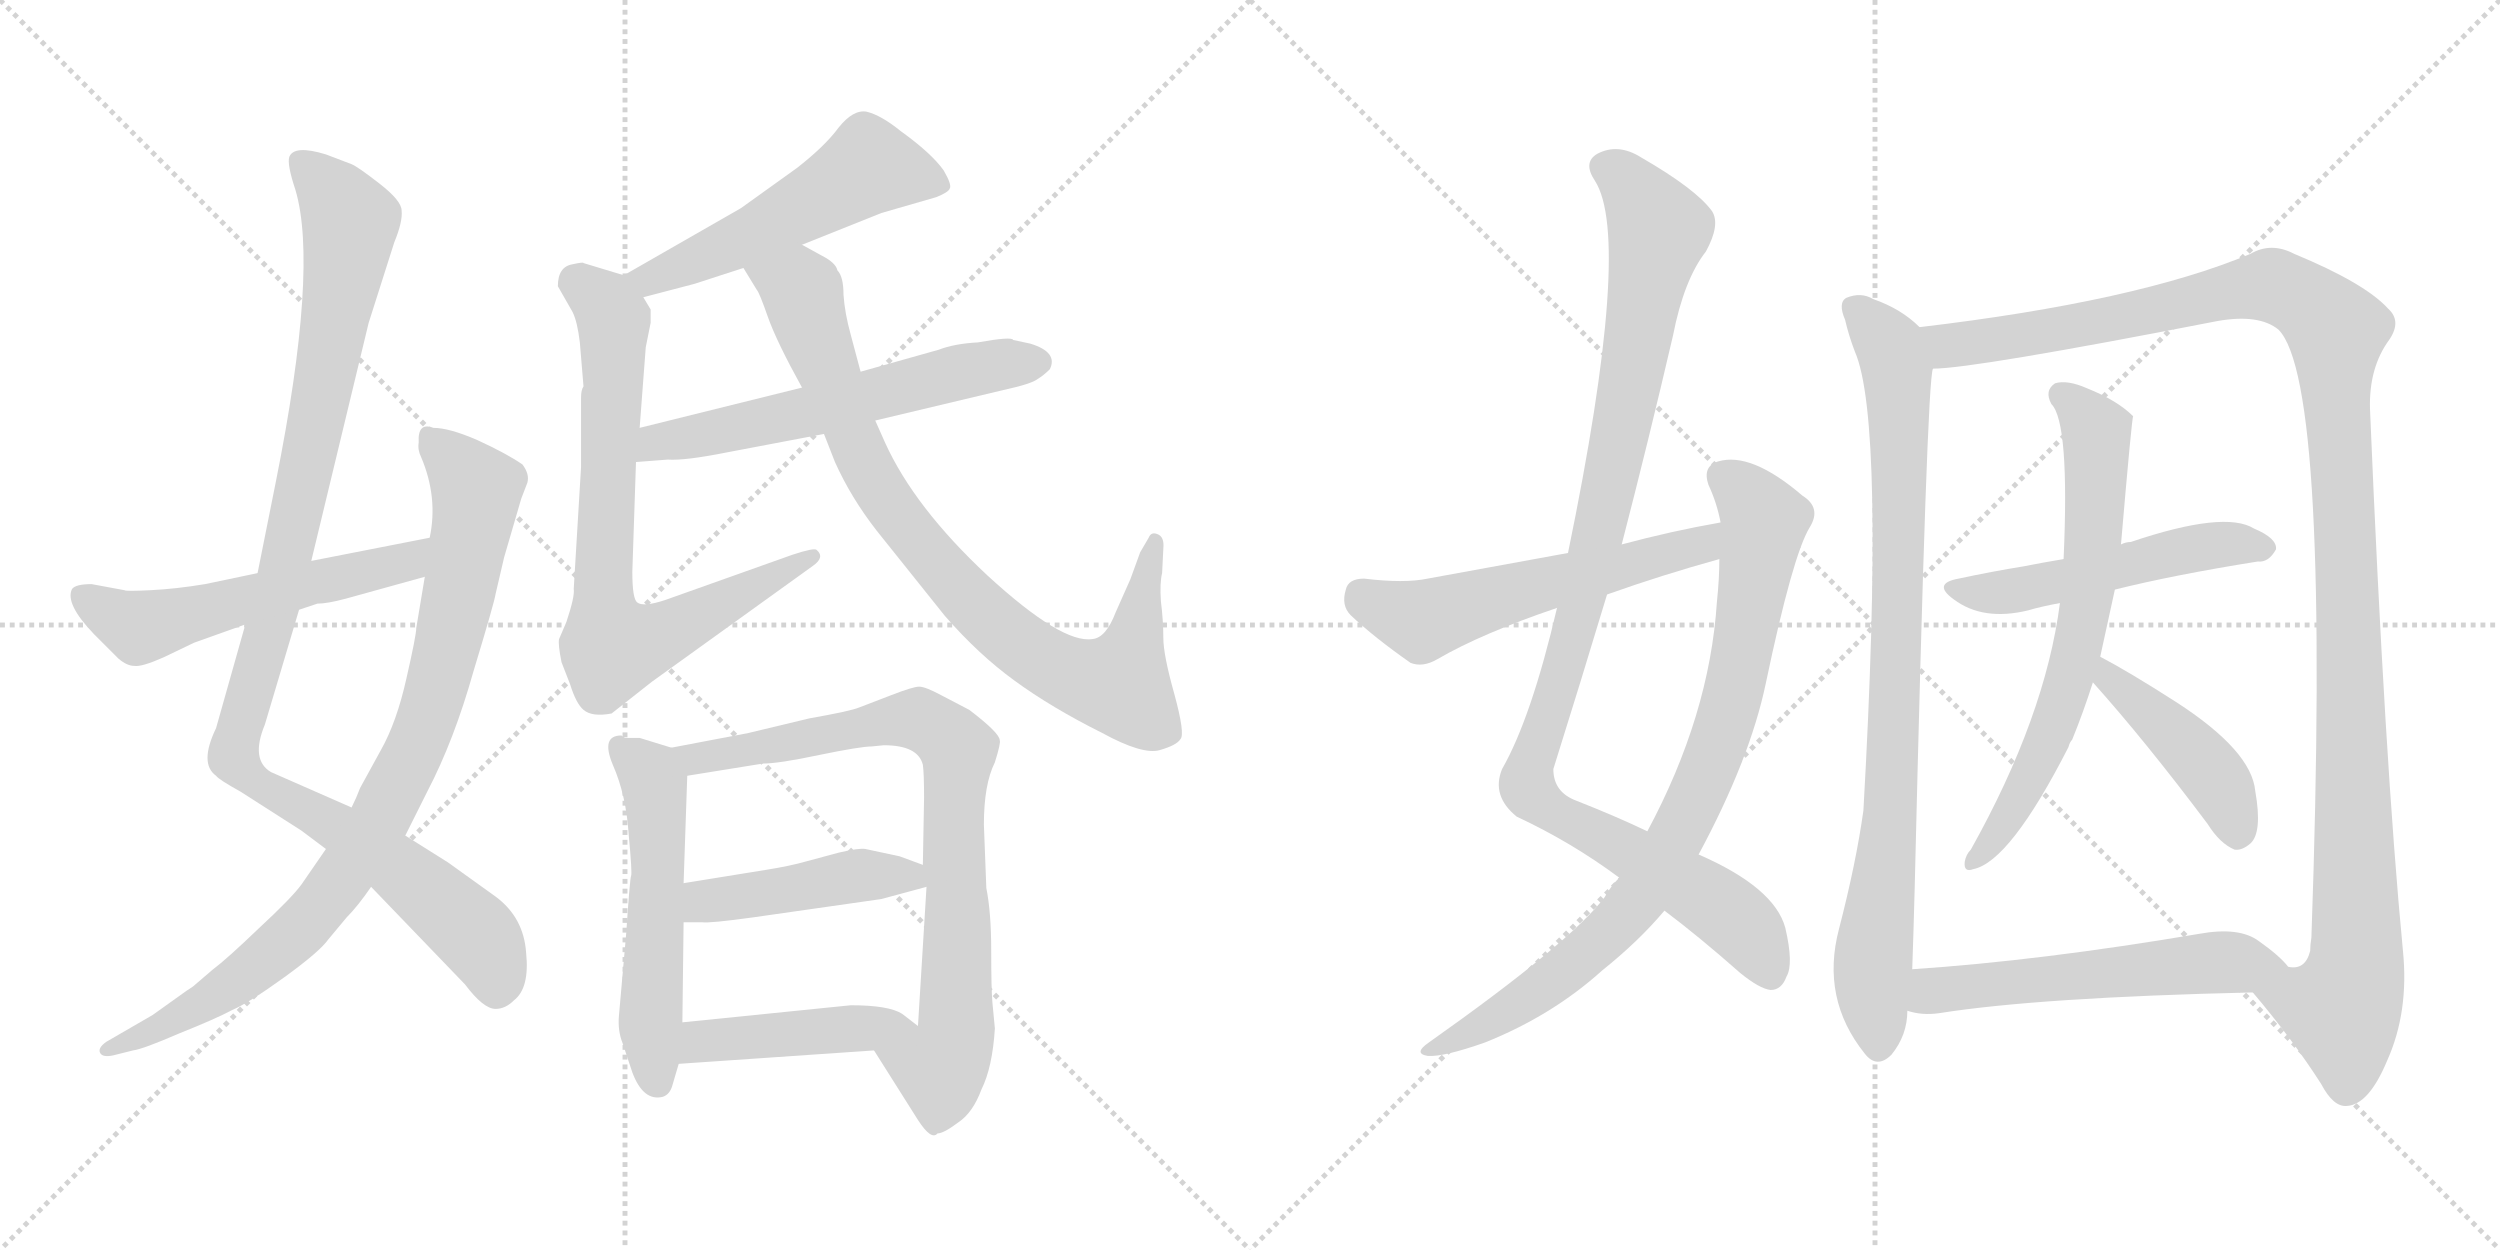 <svg version="1.1" viewBox="0 0 2048 1024" xmlns="http://www.w3.org/2000/svg">
  <g stroke="lightgray" stroke-dasharray="1,1" stroke-width="1" transform="scale(4, 4)">
    <line x1="0" y1="0" x2="256" y2="256"></line>
    <line x1="256" y1="0" x2="0" y2="256"></line>
    <line x1="128" y1="0" x2="128" y2="256"></line>
    <line x1="0" y1="128" x2="256" y2="128"></line>
    <line x1="256" y1="0" x2="512" y2="256"></line>
    <line x1="512" y1="0" x2="256" y2="256"></line>
    <line x1="384" y1="0" x2="384" y2="256"></line>
    <line x1="256" y1="128" x2="512" y2="128"></line>
  </g>
<g transform="scale(1, -1) translate(0, -850)">
   <style type="text/css">
    @keyframes keyframes0 {
      from {
       stroke: black;
       stroke-dashoffset: 1066;
       stroke-width: 128;
       }
       78% {
       animation-timing-function: step-end;
       stroke: black;
       stroke-dashoffset: 0;
       stroke-width: 128;
       }
       to {
       stroke: black;
       stroke-width: 1024;
       }
       }
       #make-me-a-hanzi-animation-0 {
         animation: keyframes0 1.118s both;
         animation-delay: 0s;
         animation-timing-function: linear;
       }
    @keyframes keyframes1 {
      from {
       stroke: black;
       stroke-dashoffset: 895;
       stroke-width: 128;
       }
       74% {
       animation-timing-function: step-end;
       stroke: black;
       stroke-dashoffset: 0;
       stroke-width: 128;
       }
       to {
       stroke: black;
       stroke-width: 1024;
       }
       }
       #make-me-a-hanzi-animation-1 {
         animation: keyframes1 0.978s both;
         animation-delay: 1.118s;
         animation-timing-function: linear;
       }
    @keyframes keyframes2 {
      from {
       stroke: black;
       stroke-dashoffset: 556;
       stroke-width: 128;
       }
       64% {
       animation-timing-function: step-end;
       stroke: black;
       stroke-dashoffset: 0;
       stroke-width: 128;
       }
       to {
       stroke: black;
       stroke-width: 1024;
       }
       }
       #make-me-a-hanzi-animation-2 {
         animation: keyframes2 0.702s both;
         animation-delay: 2.096s;
         animation-timing-function: linear;
       }
    @keyframes keyframes3 {
      from {
       stroke: black;
       stroke-dashoffset: 528;
       stroke-width: 128;
       }
       63% {
       animation-timing-function: step-end;
       stroke: black;
       stroke-dashoffset: 0;
       stroke-width: 128;
       }
       to {
       stroke: black;
       stroke-width: 1024;
       }
       }
       #make-me-a-hanzi-animation-3 {
         animation: keyframes3 0.68s both;
         animation-delay: 2.798s;
         animation-timing-function: linear;
       }
    @keyframes keyframes4 {
      from {
       stroke: black;
       stroke-dashoffset: 750;
       stroke-width: 128;
       }
       71% {
       animation-timing-function: step-end;
       stroke: black;
       stroke-dashoffset: 0;
       stroke-width: 128;
       }
       to {
       stroke: black;
       stroke-width: 1024;
       }
       }
       #make-me-a-hanzi-animation-4 {
         animation: keyframes4 0.86s both;
         animation-delay: 3.478s;
         animation-timing-function: linear;
       }
    @keyframes keyframes5 {
      from {
       stroke: black;
       stroke-dashoffset: 587;
       stroke-width: 128;
       }
       66% {
       animation-timing-function: step-end;
       stroke: black;
       stroke-dashoffset: 0;
       stroke-width: 128;
       }
       to {
       stroke: black;
       stroke-width: 1024;
       }
       }
       #make-me-a-hanzi-animation-5 {
         animation: keyframes5 0.728s both;
         animation-delay: 4.338s;
         animation-timing-function: linear;
       }
    @keyframes keyframes6 {
      from {
       stroke: black;
       stroke-dashoffset: 854;
       stroke-width: 128;
       }
       74% {
       animation-timing-function: step-end;
       stroke: black;
       stroke-dashoffset: 0;
       stroke-width: 128;
       }
       to {
       stroke: black;
       stroke-width: 1024;
       }
       }
       #make-me-a-hanzi-animation-6 {
         animation: keyframes6 0.945s both;
         animation-delay: 5.066s;
         animation-timing-function: linear;
       }
    @keyframes keyframes7 {
      from {
       stroke: black;
       stroke-dashoffset: 545;
       stroke-width: 128;
       }
       64% {
       animation-timing-function: step-end;
       stroke: black;
       stroke-dashoffset: 0;
       stroke-width: 128;
       }
       to {
       stroke: black;
       stroke-width: 1024;
       }
       }
       #make-me-a-hanzi-animation-7 {
         animation: keyframes7 0.694s both;
         animation-delay: 6.011s;
         animation-timing-function: linear;
       }
    @keyframes keyframes8 {
      from {
       stroke: black;
       stroke-dashoffset: 805;
       stroke-width: 128;
       }
       72% {
       animation-timing-function: step-end;
       stroke: black;
       stroke-dashoffset: 0;
       stroke-width: 128;
       }
       to {
       stroke: black;
       stroke-width: 1024;
       }
       }
       #make-me-a-hanzi-animation-8 {
         animation: keyframes8 0.905s both;
         animation-delay: 6.705s;
         animation-timing-function: linear;
       }
    @keyframes keyframes9 {
      from {
       stroke: black;
       stroke-dashoffset: 448;
       stroke-width: 128;
       }
       59% {
       animation-timing-function: step-end;
       stroke: black;
       stroke-dashoffset: 0;
       stroke-width: 128;
       }
       to {
       stroke: black;
       stroke-width: 1024;
       }
       }
       #make-me-a-hanzi-animation-9 {
         animation: keyframes9 0.615s both;
         animation-delay: 7.61s;
         animation-timing-function: linear;
       }
    @keyframes keyframes10 {
      from {
       stroke: black;
       stroke-dashoffset: 445;
       stroke-width: 128;
       }
       59% {
       animation-timing-function: step-end;
       stroke: black;
       stroke-dashoffset: 0;
       stroke-width: 128;
       }
       to {
       stroke: black;
       stroke-width: 1024;
       }
       }
       #make-me-a-hanzi-animation-10 {
         animation: keyframes10 0.612s both;
         animation-delay: 8.224s;
         animation-timing-function: linear;
       }
    @keyframes keyframes11 {
      from {
       stroke: black;
       stroke-dashoffset: 1048;
       stroke-width: 128;
       }
       77% {
       animation-timing-function: step-end;
       stroke: black;
       stroke-dashoffset: 0;
       stroke-width: 128;
       }
       to {
       stroke: black;
       stroke-width: 1024;
       }
       }
       #make-me-a-hanzi-animation-11 {
         animation: keyframes11 1.103s both;
         animation-delay: 8.836s;
         animation-timing-function: linear;
       }
    @keyframes keyframes12 {
      from {
       stroke: black;
       stroke-dashoffset: 847;
       stroke-width: 128;
       }
       73% {
       animation-timing-function: step-end;
       stroke: black;
       stroke-dashoffset: 0;
       stroke-width: 128;
       }
       to {
       stroke: black;
       stroke-width: 1024;
       }
       }
       #make-me-a-hanzi-animation-12 {
         animation: keyframes12 0.939s both;
         animation-delay: 9.939s;
         animation-timing-function: linear;
       }
    @keyframes keyframes13 {
      from {
       stroke: black;
       stroke-dashoffset: 562;
       stroke-width: 128;
       }
       65% {
       animation-timing-function: step-end;
       stroke: black;
       stroke-dashoffset: 0;
       stroke-width: 128;
       }
       to {
       stroke: black;
       stroke-width: 1024;
       }
       }
       #make-me-a-hanzi-animation-13 {
         animation: keyframes13 0.707s both;
         animation-delay: 10.879s;
         animation-timing-function: linear;
       }
    @keyframes keyframes14 {
      from {
       stroke: black;
       stroke-dashoffset: 873;
       stroke-width: 128;
       }
       74% {
       animation-timing-function: step-end;
       stroke: black;
       stroke-dashoffset: 0;
       stroke-width: 128;
       }
       to {
       stroke: black;
       stroke-width: 1024;
       }
       }
       #make-me-a-hanzi-animation-14 {
         animation: keyframes14 0.96s both;
         animation-delay: 11.586s;
         animation-timing-function: linear;
       }
    @keyframes keyframes15 {
      from {
       stroke: black;
       stroke-dashoffset: 1231;
       stroke-width: 128;
       }
       80% {
       animation-timing-function: step-end;
       stroke: black;
       stroke-dashoffset: 0;
       stroke-width: 128;
       }
       to {
       stroke: black;
       stroke-width: 1024;
       }
       }
       #make-me-a-hanzi-animation-15 {
         animation: keyframes15 1.252s both;
         animation-delay: 12.546s;
         animation-timing-function: linear;
       }
    @keyframes keyframes16 {
      from {
       stroke: black;
       stroke-dashoffset: 514;
       stroke-width: 128;
       }
       63% {
       animation-timing-function: step-end;
       stroke: black;
       stroke-dashoffset: 0;
       stroke-width: 128;
       }
       to {
       stroke: black;
       stroke-width: 1024;
       }
       }
       #make-me-a-hanzi-animation-16 {
         animation: keyframes16 0.668s both;
         animation-delay: 13.798s;
         animation-timing-function: linear;
       }
    @keyframes keyframes17 {
      from {
       stroke: black;
       stroke-dashoffset: 670;
       stroke-width: 128;
       }
       69% {
       animation-timing-function: step-end;
       stroke: black;
       stroke-dashoffset: 0;
       stroke-width: 128;
       }
       to {
       stroke: black;
       stroke-width: 1024;
       }
       }
       #make-me-a-hanzi-animation-17 {
         animation: keyframes17 0.795s both;
         animation-delay: 14.466s;
         animation-timing-function: linear;
       }
    @keyframes keyframes18 {
      from {
       stroke: black;
       stroke-dashoffset: 435;
       stroke-width: 128;
       }
       59% {
       animation-timing-function: step-end;
       stroke: black;
       stroke-dashoffset: 0;
       stroke-width: 128;
       }
       to {
       stroke: black;
       stroke-width: 1024;
       }
       }
       #make-me-a-hanzi-animation-18 {
         animation: keyframes18 0.604s both;
         animation-delay: 15.262s;
         animation-timing-function: linear;
       }
    @keyframes keyframes19 {
      from {
       stroke: black;
       stroke-dashoffset: 558;
       stroke-width: 128;
       }
       64% {
       animation-timing-function: step-end;
       stroke: black;
       stroke-dashoffset: 0;
       stroke-width: 128;
       }
       to {
       stroke: black;
       stroke-width: 1024;
       }
       }
       #make-me-a-hanzi-animation-19 {
         animation: keyframes19 0.704s both;
         animation-delay: 15.866s;
         animation-timing-function: linear;
       }
</style>
<path d="M 255.0 390.5 L 302.0 585.5 L 323.0 651.5 Q 330.0 668.5 329.0 677.5 Q 329.0 685.5 311.0 699.5 Q 293.0 713.5 288.0 715.5 L 267.0 723.5 Q 241.0 731.5 237.0 721.5 Q 235.0 715.5 242.0 694.5 Q 261.0 630.5 226.0 455.5 L 211.0 380.5 L 201.0 338.5 L 177.0 253.5 Q 163.0 224.5 177.0 214.5 Q 179.0 211.5 197.0 201.5 L 247.0 169.5 L 267.0 154.5 L 304.0 123.5 L 381.0 43.5 Q 396.0 23.5 406.0 23.5 Q 414.0 23.5 421.0 30.5 Q 434.0 40.5 431.0 69.5 Q 429.0 98.5 406.0 115.5 L 367.0 143.5 L 332.0 165.5 L 288.0 188.5 L 222.0 217.5 Q 205.0 227.5 217.0 256.5 L 245.0 350.5 L 255.0 390.5 Z" fill="lightgray"></path> 
<path d="M 406.0 363.5 L 413.0 393.5 L 427.0 441.5 L 432.0 454.5 Q 434.0 461.5 428.0 469.5 Q 415.0 478.5 391.0 489.5 Q 368.0 499.5 355.0 499.5 Q 342.0 504.5 343.0 487.5 Q 342.0 481.5 345.0 475.5 Q 359.0 442.5 352.0 409.5 L 348.0 377.5 L 341.0 335.5 Q 341.0 329.5 333.0 294.5 Q 325.0 258.5 312.0 235.5 L 295.0 204.5 Q 292.0 196.5 288.0 188.5 L 267.0 154.5 L 247.0 125.5 Q 239.0 114.5 212.0 89.5 Q 186.0 64.5 174.0 55.5 L 160.0 43.5 Q 158.0 41.5 153.0 38.5 L 125.0 18.5 L 87.0 -3.5 Q 80.0 -8.5 82.0 -12.5 Q 84.0 -16.5 93.0 -14.5 L 109.0 -10.5 Q 117.0 -9.5 147.0 3.5 Q 177.0 15.5 190.0 22.5 Q 204.0 28.5 233.0 49.5 Q 262.0 70.5 269.0 80.5 L 284.0 98.5 Q 293.0 107.5 304.0 123.5 L 332.0 165.5 L 350.0 201.5 Q 372.0 243.5 388.0 300.5 Q 405.0 356.5 406.0 363.5 Z" fill="lightgray"></path> 
<path d="M 352.0 409.5 L 255.0 390.5 L 211.0 380.5 L 168.0 371.5 Q 144.0 367.5 123.0 366.5 Q 103.0 365.5 102.0 366.5 L 75.0 371.5 Q 62.0 371.5 59.0 367.5 Q 53.0 355.5 77.0 330.5 L 97.0 310.5 Q 104.0 304.5 110.0 304.5 Q 116.0 303.5 134.0 311.5 L 159.0 323.5 L 201.0 338.5 L 245.0 350.5 L 260.0 355.5 Q 268.0 355.5 283.0 359.5 L 348.0 377.5 C 377.0 385.5 381.0 415.5 352.0 409.5 Z" fill="lightgray"></path> 
<path d="M 657.0 649.5 L 722.0 675.5 L 767.0 688.5 Q 777.0 692.5 778.0 695.5 Q 780.0 698.5 773.0 710.5 Q 763.0 724.5 738.0 742.5 Q 722.0 755.5 710.0 758.5 Q 699.0 760.5 687.0 745.5 Q 676.0 730.5 653.0 712.5 L 607.0 679.5 L 511.0 624.5 C 485.0 609.5 498.0 598.5 527.0 606.5 L 569.0 617.5 L 609.0 630.5 L 657.0 649.5 Z" fill="lightgray"></path> 
<path d="M 501.0 265.5 L 534.0 291.5 L 666.0 386.5 Q 676.0 393.5 669.0 399.5 Q 667.0 401.5 649.0 395.5 L 545.0 358.5 Q 527.0 352.5 522.0 356.5 Q 518.0 359.5 518.0 381.5 L 521.0 471.5 L 524.0 499.5 L 529.0 565.5 L 533.0 585.5 L 533.0 596.5 L 527.0 606.5 C 521.0 621.5 521.0 621.5 511.0 624.5 L 478.0 634.5 Q 478.0 635.5 469.0 633.5 Q 457.0 631.5 457.0 615.5 L 469.0 594.5 Q 473.0 586.5 475.0 569.5 L 478.0 533.5 Q 476.0 530.5 476.0 524.5 L 476.0 467.5 L 470.0 367.5 Q 471.0 361.5 464.0 340.5 L 458.0 326.5 Q 457.0 322.5 460.0 307.5 L 467.0 289.5 Q 472.0 273.5 478.0 268.5 Q 485.0 262.5 501.0 265.5 Z" fill="lightgray"></path> 
<path d="M 521.0 471.5 L 547.0 473.5 Q 561.0 472.5 596.0 479.5 L 675.0 494.5 L 717.0 505.5 L 822.0 530.5 Q 845.0 535.5 850.0 539.5 Q 855.0 542.5 860.0 547.5 Q 867.0 561.5 844.0 568.5 L 830.0 571.5 Q 829.0 574.5 801.0 569.5 Q 782.0 568.5 769.0 563.5 L 705.0 545.5 L 657.0 532.5 L 524.0 499.5 C 495.0 492.5 491.0 469.5 521.0 471.5 Z" fill="lightgray"></path> 
<path d="M 675.0 494.5 L 684.0 471.5 Q 697.0 442.5 718.0 415.5 L 774.0 345.5 Q 802.0 313.5 831.0 292.5 Q 861.0 270.5 903.0 249.5 Q 936.0 231.5 950.0 235.5 Q 964.0 239.5 967.0 244.5 Q 971.0 248.5 962.0 281.5 Q 953.0 313.5 953.0 327.5 Q 953.0 341.5 951.0 357.5 Q 950.0 372.5 952.0 380.5 L 953.0 400.5 Q 954.0 410.5 948.0 412.5 Q 943.0 414.5 941.0 409.5 L 934.0 397.5 L 926.0 375.5 L 914.0 348.5 Q 906.0 327.5 895.0 326.5 Q 870.0 322.5 809.0 378.5 Q 749.0 434.5 725.0 487.5 L 717.0 505.5 L 705.0 545.5 L 697.0 575.5 Q 692.0 593.5 691.0 608.5 Q 691.0 623.5 686.0 628.5 Q 685.0 633.5 677.0 638.5 L 657.0 649.5 C 631.0 663.5 593.0 656.5 609.0 630.5 L 620.0 612.5 Q 622.0 610.5 629.0 590.5 Q 636.0 570.5 657.0 532.5 L 675.0 494.5 Z" fill="lightgray"></path> 
<path d="M 550.0 237.5 L 524.0 245.5 L 512.0 245.5 L 509.0 247.5 Q 492.0 247.5 502.0 223.5 Q 513.0 198.5 515.0 166.5 Q 518.0 134.5 517.0 132.5 Q 516.0 130.5 513.0 85.5 L 507.0 17.5 Q 506.0 5.5 510.0 -4.5 L 518.0 -28.5 Q 527.0 -52.5 543.0 -48.5 Q 549.0 -46.5 551.0 -38.5 L 556.0 -21.5 L 559.0 12.5 L 560.0 94.5 L 560.0 126.5 L 563.0 214.5 C 564.0 233.5 564.0 233.5 550.0 237.5 Z" fill="lightgray"></path> 
<path d="M 815.0 7.5 L 813.0 28.5 Q 812.0 39.5 812.0 71.5 Q 812.0 102.5 808.0 122.5 L 806.0 174.5 Q 806.0 207.5 815.0 225.5 Q 820.0 241.5 819.0 243.5 Q 819.0 249.5 794.0 268.5 L 771.0 280.5 Q 758.0 287.5 753.0 287.5 Q 748.0 287.5 730.0 280.5 L 704.0 270.5 Q 697.0 267.5 663.0 261.5 L 613.0 249.5 L 550.0 237.5 C 521.0 231.5 533.0 209.5 563.0 214.5 L 625.0 224.5 Q 638.0 224.5 671.0 231.5 Q 705.0 238.5 714.0 238.5 L 724.0 239.5 Q 752.0 239.5 756.0 223.5 Q 757.0 216.5 757.0 196.5 L 756.0 141.5 L 759.0 123.5 L 752.0 9.5 C 750.0 -20.5 700.0 14.5 716.0 -10.5 L 752.0 -67.5 Q 763.0 -84.5 768.0 -78.5 Q 773.0 -78.5 785.0 -69.5 Q 797.0 -61.5 804.0 -42.5 Q 813.0 -24.5 815.0 7.5 Z" fill="lightgray"></path> 
<path d="M 560.0 94.5 L 575.0 94.5 Q 581.0 93.5 617.0 98.5 L 722.0 113.5 L 759.0 123.5 C 785.0 130.5 784.0 131.5 756.0 141.5 L 737.0 148.5 L 709.0 154.5 Q 704.0 155.5 687.0 151.5 L 661.0 144.5 Q 647.0 140.5 628.0 137.5 L 560.0 126.5 C 530.0 121.5 530.0 94.5 560.0 94.5 Z" fill="lightgray"></path> 
<path d="M 556.0 -21.5 L 716.0 -10.5 C 746.0 -8.5 773.0 -6.5 752.0 9.5 L 739.0 19.5 Q 728.0 26.5 697.0 26.5 L 559.0 12.5 C 529.0 9.5 526.0 -23.5 556.0 -21.5 Z" fill="lightgray"></path> 
<path d="M 1363.5 104.0 Q 1391.5 83.0 1425.5 53.0 Q 1441.5 40.0 1450.5 39.0 Q 1459.5 39.0 1463.5 50.0 Q 1469.5 60.0 1462.5 90.0 Q 1453.5 123.0 1391.5 150.0 L 1349.5 169.0 Q 1324.5 181.0 1291.5 194.0 Q 1272.5 201.0 1272.5 220.0 Q 1294.5 290.0 1316.5 363.0 L 1328.5 404.0 Q 1350.5 489.0 1370.5 575.0 Q 1379.5 621.0 1397.5 644.0 Q 1409.5 666.0 1402.5 677.0 Q 1389.5 695.0 1344.5 721.0 Q 1325.5 733.0 1308.5 724.0 Q 1296.5 717.0 1306.5 702.0 Q 1337.5 654.0 1284.5 397.0 L 1275.5 352.0 Q 1254.5 262.0 1230.5 220.0 Q 1221.5 198.0 1242.5 181.0 Q 1287.5 160.0 1326.5 131.0 L 1363.5 104.0 Z" fill="lightgray"></path> 
<path d="M 1326.5 131.0 Q 1319.5 124.0 1314.5 115.0 Q 1286.5 78.0 1170.5 -4.0 Q 1157.5 -13.0 1169.5 -15.0 Q 1182.5 -16.0 1216.5 -4.0 Q 1271.5 18.0 1312.5 55.0 Q 1342.5 79.0 1363.5 104.0 L 1391.5 150.0 Q 1433.5 228.0 1446.5 290.0 Q 1468.5 395.0 1482.5 418.0 Q 1492.5 434.0 1476.5 444.0 Q 1434.5 480.0 1407.5 472.0 Q 1394.5 468.0 1399.5 453.0 Q 1406.5 438.0 1409.5 422.0 L 1408.5 392.0 Q 1408.5 376.0 1406.5 357.0 Q 1400.5 264.0 1349.5 169.0 L 1326.5 131.0 Z" fill="lightgray"></path> 
<path d="M 1409.5 422.0 Q 1369.5 415.0 1328.5 404.0 L 1284.5 397.0 Q 1229.5 387.0 1169.5 376.0 Q 1150.5 372.0 1117.5 376.0 Q 1104.5 376.0 1102.5 367.0 Q 1098.5 354.0 1106.5 346.0 Q 1125.5 328.0 1155.5 307.0 Q 1165.5 303.0 1177.5 310.0 Q 1213.5 331.0 1275.5 352.0 L 1316.5 363.0 Q 1361.5 379.0 1408.5 392.0 C 1437.5 400.0 1439.5 427.0 1409.5 422.0 Z" fill="lightgray"></path> 
<path d="M 1572.5 582.0 Q 1557.5 597.0 1534.5 605.0 Q 1524.5 611.0 1512.5 606.0 Q 1505.5 602.0 1511.5 588.0 Q 1514.5 575.0 1519.5 562.0 Q 1544.5 505.0 1526.5 186.0 Q 1520.5 143.0 1506.5 89.0 Q 1491.5 32.0 1527.5 -13.0 Q 1537.5 -26.0 1549.5 -14.0 Q 1562.5 2.0 1562.5 22.0 L 1566.5 56.0 Q 1567.5 84.0 1568.5 122.0 Q 1578.5 540.0 1583.5 548.0 C 1586.5 571.0 1586.5 571.0 1572.5 582.0 Z" fill="lightgray"></path> 
<path d="M 1845.5 37.0 Q 1878.5 -2.0 1901.5 -38.0 Q 1911.5 -57.0 1922.5 -56.0 Q 1940.5 -55.0 1955.5 -19.0 Q 1973.5 21.0 1968.5 71.0 Q 1953.5 227.0 1941.5 515.0 Q 1940.5 549.0 1957.5 572.0 Q 1967.5 587.0 1956.5 597.0 Q 1937.5 618.0 1879.5 642.0 Q 1860.5 652.0 1843.5 642.0 Q 1750.5 603.0 1572.5 582.0 C 1542.5 578.0 1553.5 545.0 1583.5 548.0 Q 1616.5 548.0 1816.5 587.0 Q 1850.5 593.0 1866.5 580.0 Q 1909.5 537.0 1893.5 82.0 Q 1892.5 76.0 1892.5 71.0 Q 1888.5 55.0 1874.5 58.0 C 1853.5 36.0 1841.5 42.0 1845.5 37.0 Z" fill="lightgray"></path> 
<path d="M 1732.5 367.0 Q 1780.5 379.0 1849.5 390.0 Q 1858.5 389.0 1864.5 400.0 Q 1865.5 409.0 1846.5 417.0 Q 1822.5 432.0 1745.5 406.0 Q 1741.5 406.0 1737.5 404.0 L 1690.5 392.0 Q 1672.5 389.0 1657.5 386.0 Q 1632.5 382.0 1604.5 376.0 Q 1582.5 372.0 1600.5 359.0 Q 1624.5 341.0 1661.5 350.0 Q 1671.5 353.0 1687.5 356.0 L 1732.5 367.0 Z" fill="lightgray"></path> 
<path d="M 1720.5 312.0 Q 1726.5 339.0 1732.5 367.0 L 1737.5 404.0 Q 1746.5 509.0 1747.5 509.0 Q 1734.5 522.0 1709.5 532.0 Q 1693.5 539.0 1683.5 536.0 Q 1674.5 530.0 1680.5 519.0 Q 1695.5 504.0 1690.5 392.0 L 1687.5 356.0 Q 1675.5 263.0 1614.5 154.0 Q 1610.5 150.0 1609.5 144.0 Q 1608.5 135.0 1616.5 138.0 Q 1646.5 144.0 1694.5 238.0 Q 1695.5 242.0 1697.5 244.0 Q 1706.5 266.0 1714.5 291.0 L 1720.5 312.0 Z" fill="lightgray"></path> 
<path d="M 1714.5 291.0 Q 1757.5 243.0 1808.5 175.0 Q 1818.5 159.0 1830.5 154.0 Q 1836.5 153.0 1843.5 159.0 Q 1853.5 168.0 1847.5 202.0 Q 1844.5 235.0 1782.5 275.0 Q 1743.5 300.0 1720.5 312.0 C 1694.5 326.0 1694.5 313.0 1714.5 291.0 Z" fill="lightgray"></path> 
<path d="M 1562.5 22.0 Q 1574.5 18.0 1588.5 20.0 Q 1670.5 33.0 1845.5 37.0 C 1875.5 38.0 1893.5 38.0 1874.5 58.0 Q 1867.5 67.0 1850.5 79.0 Q 1834.5 91.0 1801.5 85.0 Q 1671.5 63.0 1566.5 56.0 C 1536.5 54.0 1533.5 29.0 1562.5 22.0 Z" fill="lightgray"></path> 
      <clipPath id="make-me-a-hanzi-clip-0">
      <path d="M 255.0 390.5 L 302.0 585.5 L 323.0 651.5 Q 330.0 668.5 329.0 677.5 Q 329.0 685.5 311.0 699.5 Q 293.0 713.5 288.0 715.5 L 267.0 723.5 Q 241.0 731.5 237.0 721.5 Q 235.0 715.5 242.0 694.5 Q 261.0 630.5 226.0 455.5 L 211.0 380.5 L 201.0 338.5 L 177.0 253.5 Q 163.0 224.5 177.0 214.5 Q 179.0 211.5 197.0 201.5 L 247.0 169.5 L 267.0 154.5 L 304.0 123.5 L 381.0 43.5 Q 396.0 23.5 406.0 23.5 Q 414.0 23.5 421.0 30.5 Q 434.0 40.5 431.0 69.5 Q 429.0 98.5 406.0 115.5 L 367.0 143.5 L 332.0 165.5 L 288.0 188.5 L 222.0 217.5 Q 205.0 227.5 217.0 256.5 L 245.0 350.5 L 255.0 390.5 Z" fill="lightgray"></path>
      </clipPath>
      <path clip-path="url(#make-me-a-hanzi-clip-0)" d="M 246.0 716.5 L 273.0 691.5 L 287.0 667.5 L 286.0 656.5 L 254.0 478.5 L 225.0 349.5 L 191.0 238.5 L 193.0 228.5 L 210.0 208.5 L 305.0 153.5 L 373.0 99.5 L 396.0 77.5 L 407.0 38.5 " fill="none" id="make-me-a-hanzi-animation-0" stroke-dasharray="938 1876" stroke-linecap="round"></path>

      <clipPath id="make-me-a-hanzi-clip-1">
      <path d="M 406.0 363.5 L 413.0 393.5 L 427.0 441.5 L 432.0 454.5 Q 434.0 461.5 428.0 469.5 Q 415.0 478.5 391.0 489.5 Q 368.0 499.5 355.0 499.5 Q 342.0 504.5 343.0 487.5 Q 342.0 481.5 345.0 475.5 Q 359.0 442.5 352.0 409.5 L 348.0 377.5 L 341.0 335.5 Q 341.0 329.5 333.0 294.5 Q 325.0 258.5 312.0 235.5 L 295.0 204.5 Q 292.0 196.5 288.0 188.5 L 267.0 154.5 L 247.0 125.5 Q 239.0 114.5 212.0 89.5 Q 186.0 64.5 174.0 55.5 L 160.0 43.5 Q 158.0 41.5 153.0 38.5 L 125.0 18.5 L 87.0 -3.5 Q 80.0 -8.5 82.0 -12.5 Q 84.0 -16.5 93.0 -14.5 L 109.0 -10.5 Q 117.0 -9.5 147.0 3.5 Q 177.0 15.5 190.0 22.5 Q 204.0 28.5 233.0 49.5 Q 262.0 70.5 269.0 80.5 L 284.0 98.5 Q 293.0 107.5 304.0 123.5 L 332.0 165.5 L 350.0 201.5 Q 372.0 243.5 388.0 300.5 Q 405.0 356.5 406.0 363.5 Z" fill="lightgray"></path>
      </clipPath>
      <path clip-path="url(#make-me-a-hanzi-clip-1)" d="M 351.0 491.5 L 385.0 457.5 L 389.0 433.5 L 353.0 269.5 L 313.0 181.5 L 262.0 107.5 L 229.0 72.5 L 151.0 18.5 L 88.0 -10.5 " fill="none" id="make-me-a-hanzi-animation-1" stroke-dasharray="767 1534" stroke-linecap="round"></path>

      <clipPath id="make-me-a-hanzi-clip-2">
      <path d="M 352.0 409.5 L 255.0 390.5 L 211.0 380.5 L 168.0 371.5 Q 144.0 367.5 123.0 366.5 Q 103.0 365.5 102.0 366.5 L 75.0 371.5 Q 62.0 371.5 59.0 367.5 Q 53.0 355.5 77.0 330.5 L 97.0 310.5 Q 104.0 304.5 110.0 304.5 Q 116.0 303.5 134.0 311.5 L 159.0 323.5 L 201.0 338.5 L 245.0 350.5 L 260.0 355.5 Q 268.0 355.5 283.0 359.5 L 348.0 377.5 C 377.0 385.5 381.0 415.5 352.0 409.5 Z" fill="lightgray"></path>
      </clipPath>
      <path clip-path="url(#make-me-a-hanzi-clip-2)" d="M 65.0 362.5 L 113.0 336.5 L 128.0 338.5 L 311.0 383.5 L 333.0 390.5 L 346.0 404.5 " fill="none" id="make-me-a-hanzi-animation-2" stroke-dasharray="428 856" stroke-linecap="round"></path>

      <clipPath id="make-me-a-hanzi-clip-3">
      <path d="M 657.0 649.5 L 722.0 675.5 L 767.0 688.5 Q 777.0 692.5 778.0 695.5 Q 780.0 698.5 773.0 710.5 Q 763.0 724.5 738.0 742.5 Q 722.0 755.5 710.0 758.5 Q 699.0 760.5 687.0 745.5 Q 676.0 730.5 653.0 712.5 L 607.0 679.5 L 511.0 624.5 C 485.0 609.5 498.0 598.5 527.0 606.5 L 569.0 617.5 L 609.0 630.5 L 657.0 649.5 Z" fill="lightgray"></path>
      </clipPath>
      <path clip-path="url(#make-me-a-hanzi-clip-3)" d="M 767.0 700.5 L 711.0 713.5 L 619.0 658.5 L 532.0 620.5 L 520.0 624.5 " fill="none" id="make-me-a-hanzi-animation-3" stroke-dasharray="400 800" stroke-linecap="round"></path>

      <clipPath id="make-me-a-hanzi-clip-4">
      <path d="M 501.0 265.5 L 534.0 291.5 L 666.0 386.5 Q 676.0 393.5 669.0 399.5 Q 667.0 401.5 649.0 395.5 L 545.0 358.5 Q 527.0 352.5 522.0 356.5 Q 518.0 359.5 518.0 381.5 L 521.0 471.5 L 524.0 499.5 L 529.0 565.5 L 533.0 585.5 L 533.0 596.5 L 527.0 606.5 C 521.0 621.5 521.0 621.5 511.0 624.5 L 478.0 634.5 Q 478.0 635.5 469.0 633.5 Q 457.0 631.5 457.0 615.5 L 469.0 594.5 Q 473.0 586.5 475.0 569.5 L 478.0 533.5 Q 476.0 530.5 476.0 524.5 L 476.0 467.5 L 470.0 367.5 Q 471.0 361.5 464.0 340.5 L 458.0 326.5 Q 457.0 322.5 460.0 307.5 L 467.0 289.5 Q 472.0 273.5 478.0 268.5 Q 485.0 262.5 501.0 265.5 Z" fill="lightgray"></path>
      </clipPath>
      <path clip-path="url(#make-me-a-hanzi-clip-4)" d="M 472.0 618.5 L 497.0 598.5 L 503.0 586.5 L 494.0 360.5 L 503.0 319.5 L 536.0 326.5 L 666.0 393.5 " fill="none" id="make-me-a-hanzi-animation-4" stroke-dasharray="622 1244" stroke-linecap="round"></path>

      <clipPath id="make-me-a-hanzi-clip-5">
      <path d="M 521.0 471.5 L 547.0 473.5 Q 561.0 472.5 596.0 479.5 L 675.0 494.5 L 717.0 505.5 L 822.0 530.5 Q 845.0 535.5 850.0 539.5 Q 855.0 542.5 860.0 547.5 Q 867.0 561.5 844.0 568.5 L 830.0 571.5 Q 829.0 574.5 801.0 569.5 Q 782.0 568.5 769.0 563.5 L 705.0 545.5 L 657.0 532.5 L 524.0 499.5 C 495.0 492.5 491.0 469.5 521.0 471.5 Z" fill="lightgray"></path>
      </clipPath>
      <path clip-path="url(#make-me-a-hanzi-clip-5)" d="M 527.0 477.5 L 550.0 490.5 L 665.0 512.5 L 814.0 551.5 L 847.0 553.5 " fill="none" id="make-me-a-hanzi-animation-5" stroke-dasharray="459 918" stroke-linecap="round"></path>

      <clipPath id="make-me-a-hanzi-clip-6">
      <path d="M 675.0 494.5 L 684.0 471.5 Q 697.0 442.5 718.0 415.5 L 774.0 345.5 Q 802.0 313.5 831.0 292.5 Q 861.0 270.5 903.0 249.5 Q 936.0 231.5 950.0 235.5 Q 964.0 239.5 967.0 244.5 Q 971.0 248.5 962.0 281.5 Q 953.0 313.5 953.0 327.5 Q 953.0 341.5 951.0 357.5 Q 950.0 372.5 952.0 380.5 L 953.0 400.5 Q 954.0 410.5 948.0 412.5 Q 943.0 414.5 941.0 409.5 L 934.0 397.5 L 926.0 375.5 L 914.0 348.5 Q 906.0 327.5 895.0 326.5 Q 870.0 322.5 809.0 378.5 Q 749.0 434.5 725.0 487.5 L 717.0 505.5 L 705.0 545.5 L 697.0 575.5 Q 692.0 593.5 691.0 608.5 Q 691.0 623.5 686.0 628.5 Q 685.0 633.5 677.0 638.5 L 657.0 649.5 C 631.0 663.5 593.0 656.5 609.0 630.5 L 620.0 612.5 Q 622.0 610.5 629.0 590.5 Q 636.0 570.5 657.0 532.5 L 675.0 494.5 Z" fill="lightgray"></path>
      </clipPath>
      <path clip-path="url(#make-me-a-hanzi-clip-6)" d="M 617.0 628.5 L 655.0 613.5 L 717.0 454.5 L 777.0 376.5 L 841.0 317.5 L 886.0 294.5 L 916.0 289.5 L 947.0 405.5 " fill="none" id="make-me-a-hanzi-animation-6" stroke-dasharray="726 1452" stroke-linecap="round"></path>

      <clipPath id="make-me-a-hanzi-clip-7">
      <path d="M 550.0 237.5 L 524.0 245.5 L 512.0 245.5 L 509.0 247.5 Q 492.0 247.5 502.0 223.5 Q 513.0 198.5 515.0 166.5 Q 518.0 134.5 517.0 132.5 Q 516.0 130.5 513.0 85.5 L 507.0 17.5 Q 506.0 5.5 510.0 -4.5 L 518.0 -28.5 Q 527.0 -52.5 543.0 -48.5 Q 549.0 -46.5 551.0 -38.5 L 556.0 -21.5 L 559.0 12.5 L 560.0 94.5 L 560.0 126.5 L 563.0 214.5 C 564.0 233.5 564.0 233.5 550.0 237.5 Z" fill="lightgray"></path>
      </clipPath>
      <path clip-path="url(#make-me-a-hanzi-clip-7)" d="M 506.0 240.5 L 536.0 207.5 L 539.0 133.5 L 533.0 7.5 L 539.0 -36.5 " fill="none" id="make-me-a-hanzi-animation-7" stroke-dasharray="417 834" stroke-linecap="round"></path>

      <clipPath id="make-me-a-hanzi-clip-8">
      <path d="M 815.0 7.5 L 813.0 28.5 Q 812.0 39.5 812.0 71.5 Q 812.0 102.5 808.0 122.5 L 806.0 174.5 Q 806.0 207.5 815.0 225.5 Q 820.0 241.5 819.0 243.5 Q 819.0 249.5 794.0 268.5 L 771.0 280.5 Q 758.0 287.5 753.0 287.5 Q 748.0 287.5 730.0 280.5 L 704.0 270.5 Q 697.0 267.5 663.0 261.5 L 613.0 249.5 L 550.0 237.5 C 521.0 231.5 533.0 209.5 563.0 214.5 L 625.0 224.5 Q 638.0 224.5 671.0 231.5 Q 705.0 238.5 714.0 238.5 L 724.0 239.5 Q 752.0 239.5 756.0 223.5 Q 757.0 216.5 757.0 196.5 L 756.0 141.5 L 759.0 123.5 L 752.0 9.5 C 750.0 -20.5 700.0 14.5 716.0 -10.5 L 752.0 -67.5 Q 763.0 -84.5 768.0 -78.5 Q 773.0 -78.5 785.0 -69.5 Q 797.0 -61.5 804.0 -42.5 Q 813.0 -24.5 815.0 7.5 Z" fill="lightgray"></path>
      </clipPath>
      <path clip-path="url(#make-me-a-hanzi-clip-8)" d="M 557.0 233.5 L 571.0 228.5 L 600.0 232.5 L 745.0 261.5 L 765.0 254.5 L 782.0 239.5 L 783.0 2.5 L 770.0 -24.5 L 725.0 -12.5 " fill="none" id="make-me-a-hanzi-animation-8" stroke-dasharray="677 1354" stroke-linecap="round"></path>

      <clipPath id="make-me-a-hanzi-clip-9">
      <path d="M 560.0 94.5 L 575.0 94.5 Q 581.0 93.5 617.0 98.5 L 722.0 113.5 L 759.0 123.5 C 785.0 130.5 784.0 131.5 756.0 141.5 L 737.0 148.5 L 709.0 154.5 Q 704.0 155.5 687.0 151.5 L 661.0 144.5 Q 647.0 140.5 628.0 137.5 L 560.0 126.5 C 530.0 121.5 530.0 94.5 560.0 94.5 Z" fill="lightgray"></path>
      </clipPath>
      <path clip-path="url(#make-me-a-hanzi-clip-9)" d="M 568.0 99.5 L 583.0 112.5 L 706.0 133.5 L 745.0 132.5 L 751.0 126.5 " fill="none" id="make-me-a-hanzi-animation-9" stroke-dasharray="320 640" stroke-linecap="round"></path>

      <clipPath id="make-me-a-hanzi-clip-10">
      <path d="M 556.0 -21.5 L 716.0 -10.5 C 746.0 -8.5 773.0 -6.5 752.0 9.5 L 739.0 19.5 Q 728.0 26.5 697.0 26.5 L 559.0 12.5 C 529.0 9.5 526.0 -23.5 556.0 -21.5 Z" fill="lightgray"></path>
      </clipPath>
      <path clip-path="url(#make-me-a-hanzi-clip-10)" d="M 563.0 -16.5 L 571.0 -5.5 L 584.0 -1.5 L 720.0 10.5 L 745.0 7.5 " fill="none" id="make-me-a-hanzi-animation-10" stroke-dasharray="317 634" stroke-linecap="round"></path>

      <clipPath id="make-me-a-hanzi-clip-11">
      <path d="M 1363.5 104.0 Q 1391.5 83.0 1425.5 53.0 Q 1441.5 40.0 1450.5 39.0 Q 1459.5 39.0 1463.5 50.0 Q 1469.5 60.0 1462.5 90.0 Q 1453.5 123.0 1391.5 150.0 L 1349.5 169.0 Q 1324.5 181.0 1291.5 194.0 Q 1272.5 201.0 1272.5 220.0 Q 1294.5 290.0 1316.5 363.0 L 1328.5 404.0 Q 1350.5 489.0 1370.5 575.0 Q 1379.5 621.0 1397.5 644.0 Q 1409.5 666.0 1402.5 677.0 Q 1389.5 695.0 1344.5 721.0 Q 1325.5 733.0 1308.5 724.0 Q 1296.5 717.0 1306.5 702.0 Q 1337.5 654.0 1284.5 397.0 L 1275.5 352.0 Q 1254.5 262.0 1230.5 220.0 Q 1221.5 198.0 1242.5 181.0 Q 1287.5 160.0 1326.5 131.0 L 1363.5 104.0 Z" fill="lightgray"></path>
      </clipPath>
      <path clip-path="url(#make-me-a-hanzi-clip-11)" d="M 1315.5 712.0 L 1339.5 694.0 L 1358.5 661.0 L 1310.5 416.0 L 1251.5 206.0 L 1269.5 186.0 L 1389.5 121.0 L 1424.5 95.0 L 1449.5 53.0 " fill="none" id="make-me-a-hanzi-animation-11" stroke-dasharray="920 1840" stroke-linecap="round"></path>

      <clipPath id="make-me-a-hanzi-clip-12">
      <path d="M 1326.5 131.0 Q 1319.5 124.0 1314.5 115.0 Q 1286.5 78.0 1170.5 -4.0 Q 1157.5 -13.0 1169.5 -15.0 Q 1182.5 -16.0 1216.5 -4.0 Q 1271.5 18.0 1312.5 55.0 Q 1342.5 79.0 1363.5 104.0 L 1391.5 150.0 Q 1433.5 228.0 1446.5 290.0 Q 1468.5 395.0 1482.5 418.0 Q 1492.5 434.0 1476.5 444.0 Q 1434.5 480.0 1407.5 472.0 Q 1394.5 468.0 1399.5 453.0 Q 1406.5 438.0 1409.5 422.0 L 1408.5 392.0 Q 1408.5 376.0 1406.5 357.0 Q 1400.5 264.0 1349.5 169.0 L 1326.5 131.0 Z" fill="lightgray"></path>
      </clipPath>
      <path clip-path="url(#make-me-a-hanzi-clip-12)" d="M 1410.5 460.0 L 1429.5 445.0 L 1445.5 421.0 L 1426.5 306.0 L 1411.5 252.0 L 1381.5 181.0 L 1325.5 94.0 L 1263.5 41.0 L 1173.5 -10.0 " fill="none" id="make-me-a-hanzi-animation-12" stroke-dasharray="719 1438" stroke-linecap="round"></path>

      <clipPath id="make-me-a-hanzi-clip-13">
      <path d="M 1409.5 422.0 Q 1369.5 415.0 1328.5 404.0 L 1284.5 397.0 Q 1229.5 387.0 1169.5 376.0 Q 1150.5 372.0 1117.5 376.0 Q 1104.5 376.0 1102.5 367.0 Q 1098.5 354.0 1106.5 346.0 Q 1125.5 328.0 1155.5 307.0 Q 1165.5 303.0 1177.5 310.0 Q 1213.5 331.0 1275.5 352.0 L 1316.5 363.0 Q 1361.5 379.0 1408.5 392.0 C 1437.5 400.0 1439.5 427.0 1409.5 422.0 Z" fill="lightgray"></path>
      </clipPath>
      <path clip-path="url(#make-me-a-hanzi-clip-13)" d="M 1114.5 363.0 L 1164.5 341.0 L 1384.5 401.0 L 1403.5 415.0 " fill="none" id="make-me-a-hanzi-animation-13" stroke-dasharray="434 868" stroke-linecap="round"></path>

      <clipPath id="make-me-a-hanzi-clip-14">
      <path d="M 1572.5 582.0 Q 1557.5 597.0 1534.5 605.0 Q 1524.5 611.0 1512.5 606.0 Q 1505.5 602.0 1511.5 588.0 Q 1514.5 575.0 1519.5 562.0 Q 1544.5 505.0 1526.5 186.0 Q 1520.5 143.0 1506.5 89.0 Q 1491.5 32.0 1527.5 -13.0 Q 1537.5 -26.0 1549.5 -14.0 Q 1562.5 2.0 1562.5 22.0 L 1566.5 56.0 Q 1567.5 84.0 1568.5 122.0 Q 1578.5 540.0 1583.5 548.0 C 1586.5 571.0 1586.5 571.0 1572.5 582.0 Z" fill="lightgray"></path>
      </clipPath>
      <path clip-path="url(#make-me-a-hanzi-clip-14)" d="M 1520.5 597.0 L 1548.5 566.0 L 1555.5 522.0 L 1549.5 168.0 L 1533.5 52.0 L 1538.5 -7.0 " fill="none" id="make-me-a-hanzi-animation-14" stroke-dasharray="745 1490" stroke-linecap="round"></path>

      <clipPath id="make-me-a-hanzi-clip-15">
      <path d="M 1845.5 37.0 Q 1878.5 -2.0 1901.5 -38.0 Q 1911.5 -57.0 1922.5 -56.0 Q 1940.5 -55.0 1955.5 -19.0 Q 1973.5 21.0 1968.5 71.0 Q 1953.5 227.0 1941.5 515.0 Q 1940.5 549.0 1957.5 572.0 Q 1967.5 587.0 1956.5 597.0 Q 1937.5 618.0 1879.5 642.0 Q 1860.5 652.0 1843.5 642.0 Q 1750.5 603.0 1572.5 582.0 C 1542.5 578.0 1553.5 545.0 1583.5 548.0 Q 1616.5 548.0 1816.5 587.0 Q 1850.5 593.0 1866.5 580.0 Q 1909.5 537.0 1893.5 82.0 Q 1892.5 76.0 1892.5 71.0 Q 1888.5 55.0 1874.5 58.0 C 1853.5 36.0 1841.5 42.0 1845.5 37.0 Z" fill="lightgray"></path>
      </clipPath>
      <path clip-path="url(#make-me-a-hanzi-clip-15)" d="M 1582.5 579.0 L 1597.5 567.0 L 1616.5 569.0 L 1863.5 616.0 L 1893.5 600.0 L 1913.5 579.0 L 1930.5 60.0 L 1918.5 23.0 L 1855.5 34.0 " fill="none" id="make-me-a-hanzi-animation-15" stroke-dasharray="1103 2206" stroke-linecap="round"></path>

      <clipPath id="make-me-a-hanzi-clip-16">
      <path d="M 1732.5 367.0 Q 1780.5 379.0 1849.5 390.0 Q 1858.5 389.0 1864.5 400.0 Q 1865.5 409.0 1846.5 417.0 Q 1822.5 432.0 1745.5 406.0 Q 1741.5 406.0 1737.5 404.0 L 1690.5 392.0 Q 1672.5 389.0 1657.5 386.0 Q 1632.5 382.0 1604.5 376.0 Q 1582.5 372.0 1600.5 359.0 Q 1624.5 341.0 1661.5 350.0 Q 1671.5 353.0 1687.5 356.0 L 1732.5 367.0 Z" fill="lightgray"></path>
      </clipPath>
      <path clip-path="url(#make-me-a-hanzi-clip-16)" d="M 1601.5 368.0 L 1649.5 365.0 L 1796.5 401.0 L 1855.5 401.0 " fill="none" id="make-me-a-hanzi-animation-16" stroke-dasharray="386 772" stroke-linecap="round"></path>

      <clipPath id="make-me-a-hanzi-clip-17">
      <path d="M 1720.5 312.0 Q 1726.5 339.0 1732.5 367.0 L 1737.5 404.0 Q 1746.5 509.0 1747.5 509.0 Q 1734.5 522.0 1709.5 532.0 Q 1693.5 539.0 1683.5 536.0 Q 1674.5 530.0 1680.5 519.0 Q 1695.5 504.0 1690.5 392.0 L 1687.5 356.0 Q 1675.5 263.0 1614.5 154.0 Q 1610.5 150.0 1609.5 144.0 Q 1608.5 135.0 1616.5 138.0 Q 1646.5 144.0 1694.5 238.0 Q 1695.5 242.0 1697.5 244.0 Q 1706.5 266.0 1714.5 291.0 L 1720.5 312.0 Z" fill="lightgray"></path>
      </clipPath>
      <path clip-path="url(#make-me-a-hanzi-clip-17)" d="M 1689.5 526.0 L 1717.5 497.0 L 1717.5 420.0 L 1708.5 350.0 L 1674.5 234.0 L 1645.5 180.0 L 1617.5 146.0 " fill="none" id="make-me-a-hanzi-animation-17" stroke-dasharray="542 1084" stroke-linecap="round"></path>

      <clipPath id="make-me-a-hanzi-clip-18">
      <path d="M 1714.5 291.0 Q 1757.5 243.0 1808.5 175.0 Q 1818.5 159.0 1830.5 154.0 Q 1836.5 153.0 1843.5 159.0 Q 1853.5 168.0 1847.5 202.0 Q 1844.5 235.0 1782.5 275.0 Q 1743.5 300.0 1720.5 312.0 C 1694.5 326.0 1694.5 313.0 1714.5 291.0 Z" fill="lightgray"></path>
      </clipPath>
      <path clip-path="url(#make-me-a-hanzi-clip-18)" d="M 1723.5 306.0 L 1729.5 293.0 L 1809.5 219.0 L 1827.5 190.0 L 1832.5 169.0 " fill="none" id="make-me-a-hanzi-animation-18" stroke-dasharray="307 614" stroke-linecap="round"></path>

      <clipPath id="make-me-a-hanzi-clip-19">
      <path d="M 1562.5 22.0 Q 1574.5 18.0 1588.5 20.0 Q 1670.5 33.0 1845.5 37.0 C 1875.5 38.0 1893.5 38.0 1874.5 58.0 Q 1867.5 67.0 1850.5 79.0 Q 1834.5 91.0 1801.5 85.0 Q 1671.5 63.0 1566.5 56.0 C 1536.5 54.0 1533.5 29.0 1562.5 22.0 Z" fill="lightgray"></path>
      </clipPath>
      <path clip-path="url(#make-me-a-hanzi-clip-19)" d="M 1569.5 27.0 L 1589.5 39.0 L 1618.5 43.0 L 1822.5 62.0 L 1866.5 59.0 " fill="none" id="make-me-a-hanzi-animation-19" stroke-dasharray="430 860" stroke-linecap="round"></path>

</g>
</svg>
